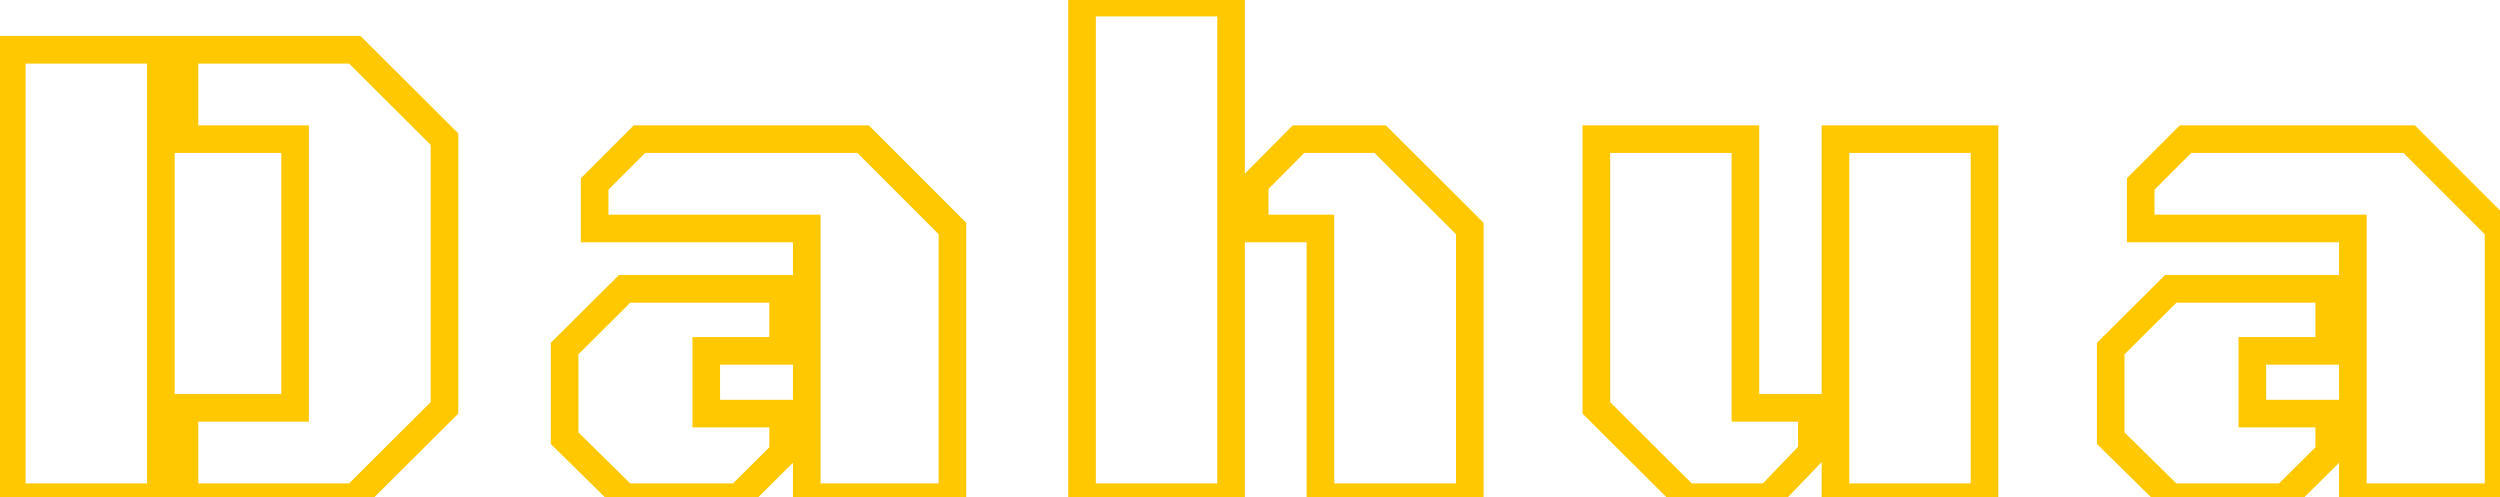 <svg width="181" height="36" viewBox="0 0 181 36" fill="none" xmlns="http://www.w3.org/2000/svg">
<path d="M13.356 36H12.356V37H13.356V36ZM13.356 29.53V28.53H12.356V29.53H13.356ZM21.364 29.53V30.53H22.364V29.53H21.364ZM21.364 10.072H22.364V9.072H21.364V10.072ZM13.356 10.072H12.356V11.072H13.356V10.072ZM13.356 3.603V2.603H12.356V3.603H13.356ZM25.686 3.603L26.391 2.894L26.099 2.603H25.686V3.603ZM32.18 10.072H33.18V9.657L32.886 9.364L32.18 10.072ZM32.18 29.53L32.886 30.239L33.18 29.946V29.53H32.18ZM25.686 36V37H26.099L26.391 36.708L25.686 36ZM0.856 3.603V2.603H-0.144V3.603H0.856ZM11.648 3.603H12.648V2.603H11.648V3.603ZM11.648 36V37H12.648V36H11.648ZM0.856 36H-0.144V37H0.856V36ZM14.356 36V29.53H12.356V36H14.356ZM13.356 30.53H21.364V28.53H13.356V30.53ZM22.364 29.53V10.072H20.364V29.53H22.364ZM21.364 9.072H13.356V11.072H21.364V9.072ZM14.356 10.072V3.603H12.356V10.072H14.356ZM13.356 4.603H25.686V2.603H13.356V4.603ZM24.98 4.311L31.474 10.781L32.886 9.364L26.391 2.894L24.98 4.311ZM31.18 10.072V29.53H33.18V10.072H31.18ZM31.474 28.822L24.98 35.292L26.391 36.708L32.886 30.239L31.474 28.822ZM25.686 35H13.356V37H25.686V35ZM0.856 4.603H11.648V2.603H0.856V4.603ZM10.648 3.603V36H12.648V3.603H10.648ZM11.648 35H0.856V37H11.648V35ZM1.856 36V3.603H-0.144V36H1.856ZM58.408 36H57.408V37H58.408V36ZM58.408 16.542H59.408V15.542H58.408V16.542ZM43.052 16.542H42.052V17.542H43.052V16.542ZM43.052 13.319L42.345 12.612L42.052 12.905V13.319H43.052ZM46.299 10.072V9.072H45.885L45.592 9.365L46.299 10.072ZM62.485 10.072L63.193 9.365L62.9 9.072H62.485V10.072ZM68.955 16.542H69.955V16.128L69.662 15.835L68.955 16.542ZM68.955 36V37H69.955V36H68.955ZM56.699 20.912H57.699V19.912H56.699V20.912ZM56.699 25.404V26.404H57.699V25.404H56.699ZM51.133 25.404V24.404H50.133V25.404H51.133ZM51.133 29.945H50.133V30.945H51.133V29.945ZM56.699 29.945H57.699V28.945H56.699V29.945ZM56.699 32.802L57.404 33.511L57.699 33.218V32.802H56.699ZM53.477 36V37H53.889L54.181 36.71L53.477 36ZM45.225 36L44.523 36.713L44.815 37H45.225V36ZM40.879 31.727H39.879V32.147L40.178 32.441L40.879 31.727ZM40.879 25.233L40.174 24.524L39.879 24.817V25.233H40.879ZM45.225 20.912V19.912H44.812L44.52 20.203L45.225 20.912ZM59.408 36V16.542H57.408V36H59.408ZM58.408 15.542H43.052V17.542H58.408V15.542ZM44.052 16.542V13.319H42.052V16.542H44.052ZM43.759 14.026L47.006 10.779L45.592 9.365L42.345 12.612L43.759 14.026ZM46.299 11.072H62.485V9.072H46.299V11.072ZM61.778 10.779L68.248 17.249L69.662 15.835L63.193 9.365L61.778 10.779ZM67.955 16.542V36H69.955V16.542H67.955ZM68.955 35H58.408V37H68.955V35ZM55.699 20.912V25.404H57.699V20.912H55.699ZM56.699 24.404H51.133V26.404H56.699V24.404ZM50.133 25.404V29.945H52.133V25.404H50.133ZM51.133 30.945H56.699V28.945H51.133V30.945ZM55.699 29.945V32.802H57.699V29.945H55.699ZM55.995 32.092L52.772 35.29L54.181 36.71L57.404 33.511L55.995 32.092ZM53.477 35H45.225V37H53.477V35ZM45.926 35.287L41.58 31.014L40.178 32.441L44.523 36.713L45.926 35.287ZM41.879 31.727V25.233H39.879V31.727H41.879ZM41.584 25.942L45.93 21.621L44.52 20.203L40.174 24.524L41.584 25.942ZM45.225 21.912H56.699V19.912H45.225V21.912ZM78.338 0.185V-0.815H77.338V0.185H78.338ZM89.129 0.185H90.129V-0.815H89.129V0.185ZM89.129 36V37H90.129V36H89.129ZM78.338 36H77.338V37H78.338V36ZM95.599 16.542H96.599V15.542H95.599V16.542ZM90.838 16.542H89.838V17.542H90.838V16.542ZM90.838 13.271L90.128 12.566L89.838 12.858V13.271H90.838ZM94.012 10.072V9.072H93.595L93.302 9.368L94.012 10.072ZM99.92 10.072L100.626 9.364L100.333 9.072H99.92V10.072ZM106.414 16.542H107.414V16.127L107.12 15.834L106.414 16.542ZM106.414 36V37H107.414V36H106.414ZM95.599 36H94.599V37H95.599V36ZM78.338 1.185H89.129V-0.815H78.338V1.185ZM88.129 0.185V36H90.129V0.185H88.129ZM89.129 35H78.338V37H89.129V35ZM79.338 36V0.185H77.338V36H79.338ZM95.599 15.542H90.838V17.542H95.599V15.542ZM91.838 16.542V13.271H89.838V16.542H91.838ZM91.548 13.975L94.722 10.777L93.302 9.368L90.128 12.566L91.548 13.975ZM94.012 11.072H99.92V9.072H94.012V11.072ZM99.214 10.781L105.708 17.25L107.12 15.834L100.626 9.364L99.214 10.781ZM105.414 16.542V36H107.414V16.542H105.414ZM106.414 35H95.599V37H106.414V35ZM96.599 36V16.542H94.599V36H96.599ZM143.678 10.072H144.678V9.072H143.678V10.072ZM143.678 36V37H144.678V36H143.678ZM132.887 36H131.887V37H132.887V36ZM132.887 10.072V9.072H131.887V10.072H132.887ZM126.368 29.53H125.368V30.53H126.368V29.53ZM131.178 29.53H132.178V28.53H131.178V29.53ZM131.178 32.753L131.898 33.446L132.178 33.156V32.753H131.178ZM128.053 36V37H128.478L128.773 36.693L128.053 36ZM122.071 36L121.366 36.708L121.658 37H122.071V36ZM115.577 29.53H114.577V29.946L114.871 30.239L115.577 29.53ZM115.577 10.072V9.072H114.577V10.072H115.577ZM126.368 10.072H127.368V9.072H126.368V10.072ZM142.678 10.072V36H144.678V10.072H142.678ZM143.678 35H132.887V37H143.678V35ZM133.887 36V10.072H131.887V36H133.887ZM132.887 11.072H143.678V9.072H132.887V11.072ZM126.368 30.53H131.178V28.53H126.368V30.53ZM130.178 29.53V32.753H132.178V29.53H130.178ZM130.457 32.059L127.332 35.307L128.773 36.693L131.898 33.446L130.457 32.059ZM128.053 35H122.071V37H128.053V35ZM122.777 35.292L116.283 28.822L114.871 30.239L121.366 36.708L122.777 35.292ZM116.577 29.53V10.072H114.577V29.53H116.577ZM115.577 11.072H126.368V9.072H115.577V11.072ZM125.368 10.072V29.53H127.368V10.072H125.368ZM170.346 36H169.346V37H170.346V36ZM170.346 16.542H171.346V15.542H170.346V16.542ZM154.989 16.542H153.989V17.542H154.989V16.542ZM154.989 13.319L154.282 12.612L153.989 12.905V13.319H154.989ZM158.236 10.072V9.072H157.822L157.529 9.365L158.236 10.072ZM174.423 10.072L175.13 9.365L174.837 9.072H174.423V10.072ZM180.893 16.542H181.893V16.128L181.6 15.835L180.893 16.542ZM180.893 36V37H181.893V36H180.893ZM168.637 20.912H169.637V19.912H168.637V20.912ZM168.637 25.404V26.404H169.637V25.404H168.637ZM163.07 25.404V24.404H162.07V25.404H163.07ZM163.07 29.945H162.07V30.945H163.07V29.945ZM168.637 29.945H169.637V28.945H168.637V29.945ZM168.637 32.802L169.341 33.511L169.637 33.218V32.802H168.637ZM165.414 36V37H165.826L166.118 36.71L165.414 36ZM157.162 36L156.461 36.713L156.753 37H157.162V36ZM152.816 31.727H151.816V32.147L152.115 32.441L152.816 31.727ZM152.816 25.233L152.111 24.524L151.816 24.817V25.233H152.816ZM157.162 20.912V19.912H156.75L156.457 20.203L157.162 20.912ZM171.346 36V16.542H169.346V36H171.346ZM170.346 15.542H154.989V17.542H170.346V15.542ZM155.989 16.542V13.319H153.989V16.542H155.989ZM155.696 14.026L158.943 10.779L157.529 9.365L154.282 12.612L155.696 14.026ZM158.236 11.072H174.423V9.072H158.236V11.072ZM173.716 10.779L180.185 17.249L181.6 15.835L175.13 9.365L173.716 10.779ZM179.893 16.542V36H181.893V16.542H179.893ZM180.893 35H170.346V37H180.893V35ZM167.637 20.912V25.404H169.637V20.912H167.637ZM168.637 24.404H163.07V26.404H168.637V24.404ZM162.07 25.404V29.945H164.07V25.404H162.07ZM163.07 30.945H168.637V28.945H163.07V30.945ZM167.637 29.945V32.802H169.637V29.945H167.637ZM167.932 32.092L164.71 35.29L166.118 36.71L169.341 33.511L167.932 32.092ZM165.414 35H157.162V37H165.414V35ZM157.863 35.287L153.517 31.014L152.115 32.441L156.461 36.713L157.863 35.287ZM153.816 31.727V25.233H151.816V31.727H153.816ZM153.522 25.942L157.867 21.621L156.457 20.203L152.111 24.524L153.522 25.942ZM157.162 21.912H168.637V19.912H157.162V21.912Z" fill="#FFC801"/>
</svg>
